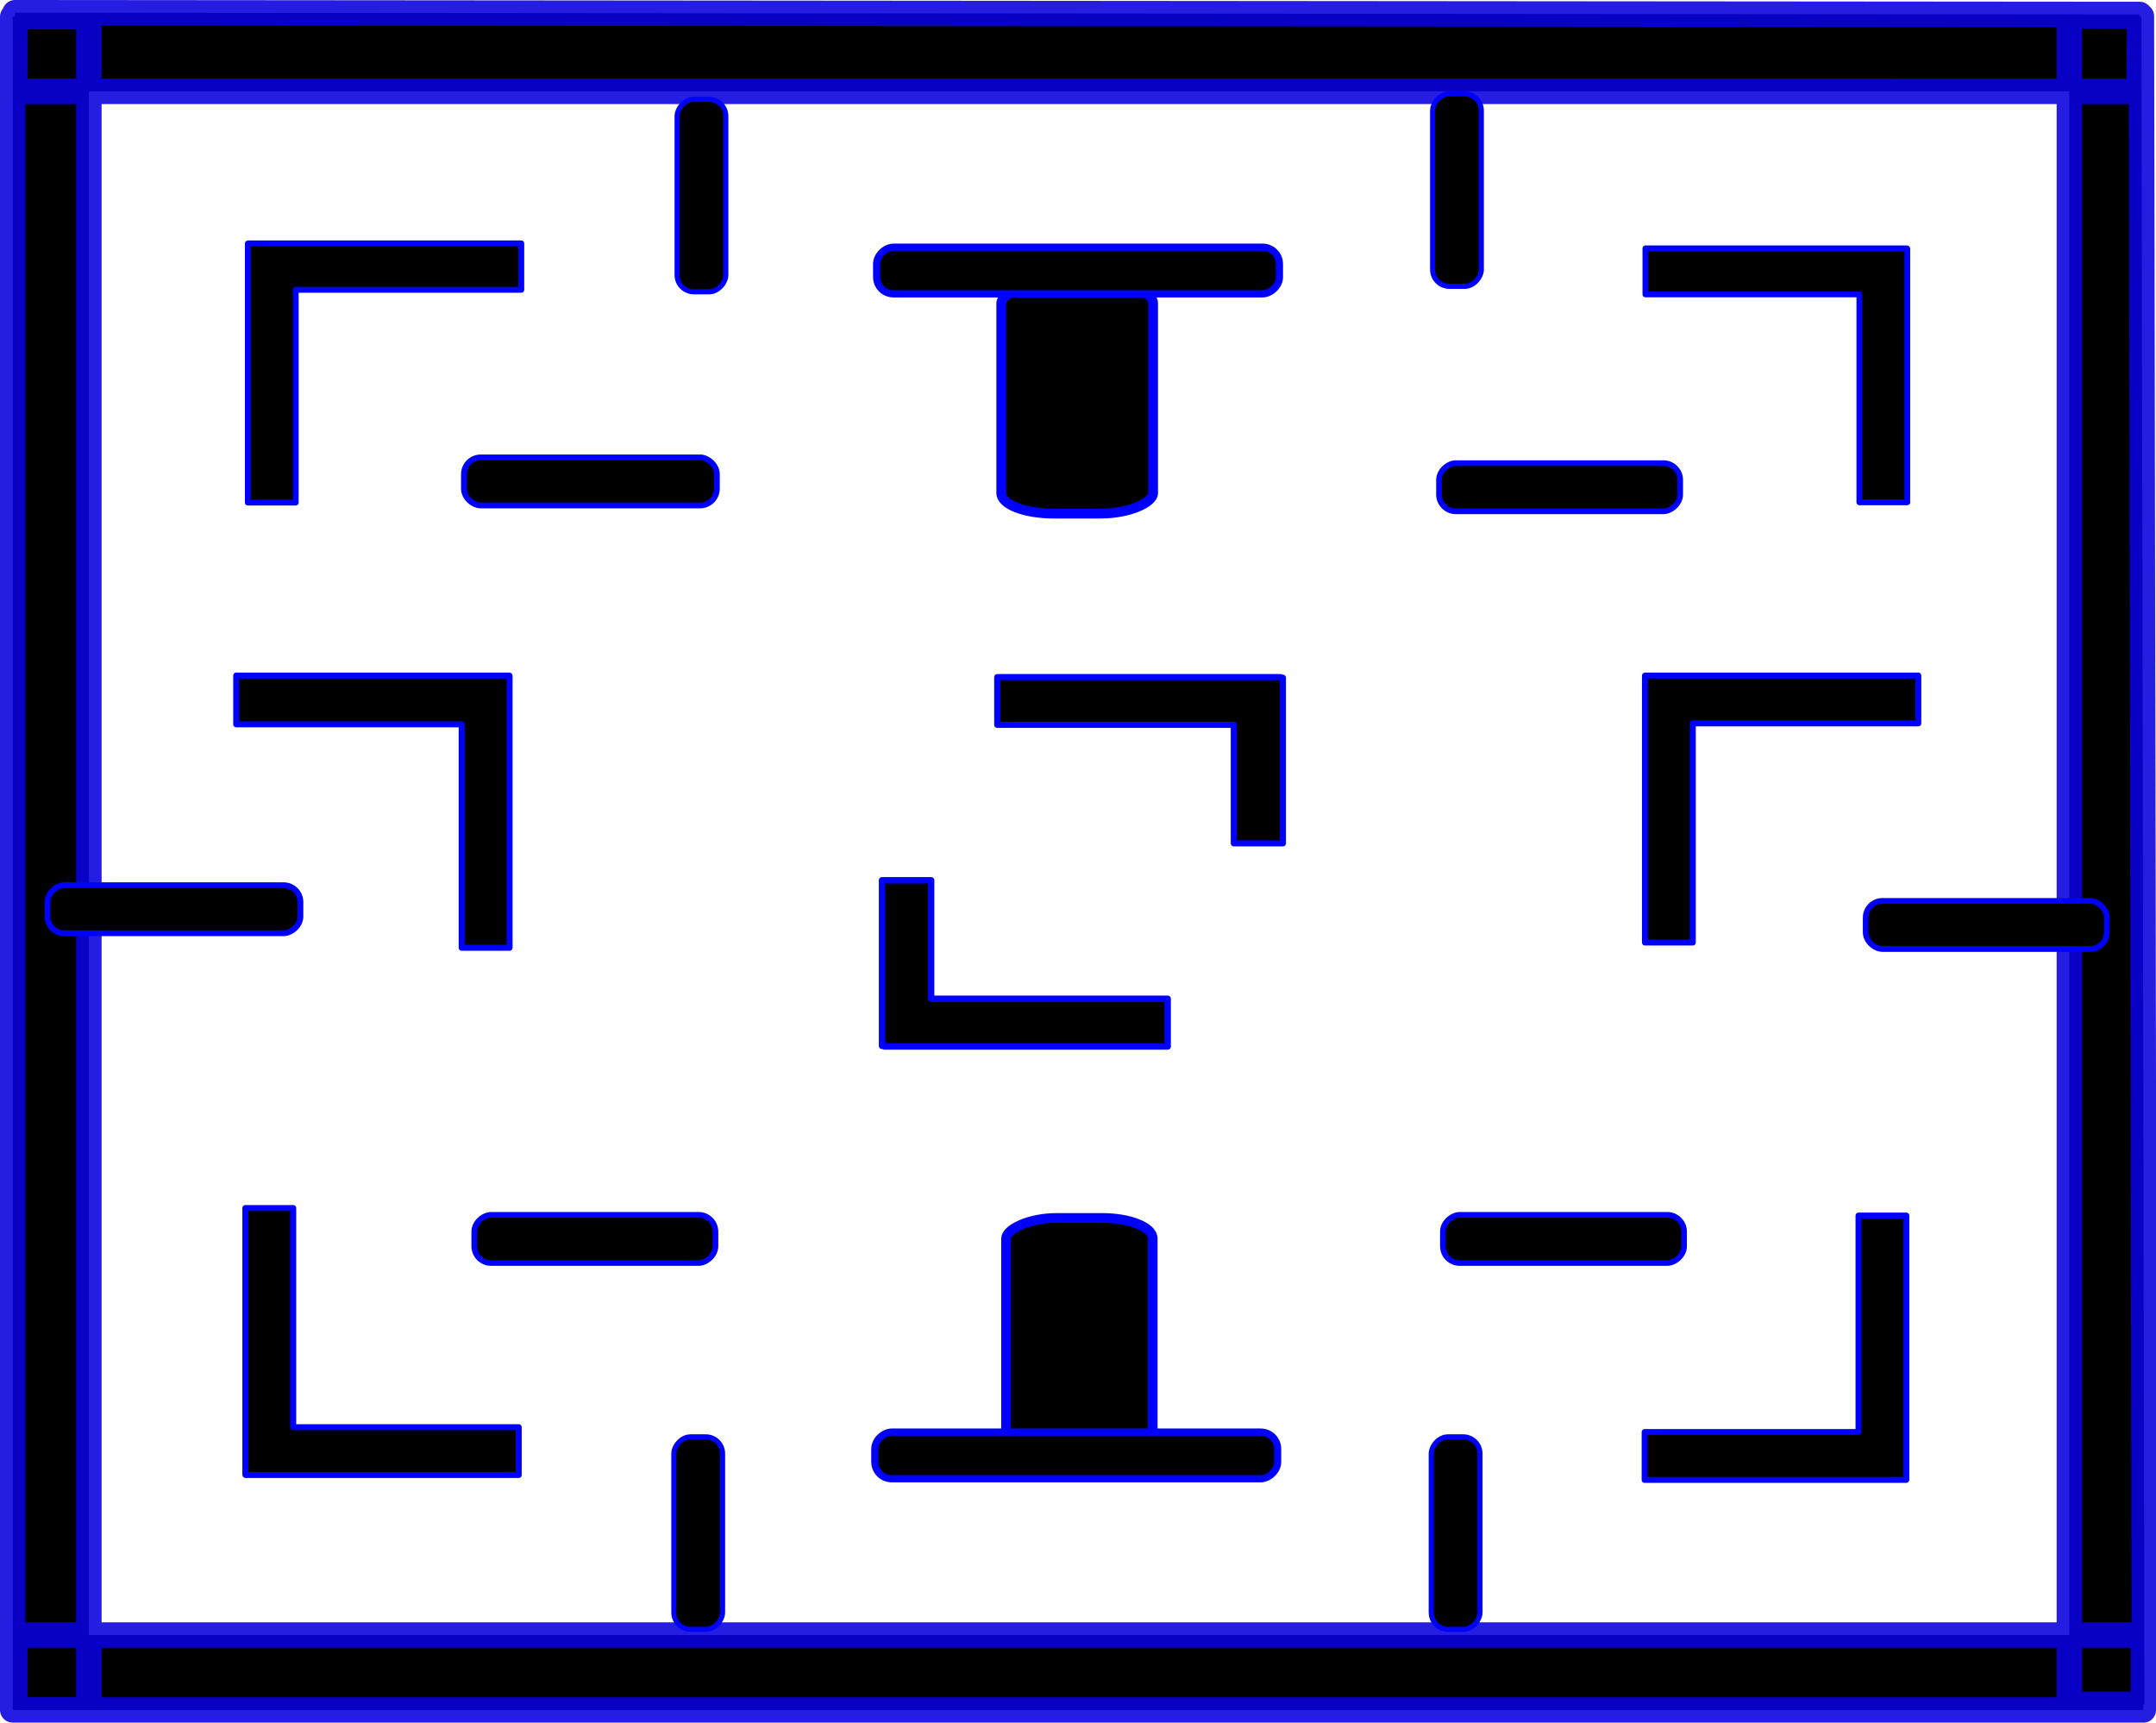 <?xml version="1.0" encoding="UTF-8" standalone="no"?>
<!-- Created with Inkscape (http://www.inkscape.org/) -->

<svg
   xmlns:dc="http://purl.org/dc/elements/1.1/"
   xmlns:cc="http://creativecommons.org/ns#"
   xmlns:rdf="http://www.w3.org/1999/02/22-rdf-syntax-ns#"
   xmlns:svg="http://www.w3.org/2000/svg"
   xmlns="http://www.w3.org/2000/svg"
   xmlns:sodipodi="http://sodipodi.sourceforge.net/DTD/sodipodi-0.dtd"
   xmlns:inkscape="http://www.inkscape.org/namespaces/inkscape"
   width="640.827"
   height="512.026"
   viewBox="0 0 640.827 512.026"
   id="svg4286"
   version="1.1"
   inkscape:version="0.91 r13725"
   sodipodi:docname="level_2.svg"
   inkscape:export-filename="C:\Users\Andi\Google Drive\FH Hagenberg\WDP3\Pacman\img\level_2.png"
   inkscape:export-xdpi="90.024345"
   inkscape:export-ydpi="90.024345">
  <defs
     id="defs4288" />
  <sodipodi:namedview
     id="base"
     pagecolor="#ffffff"
     bordercolor="#666666"
     borderopacity="1.0"
     inkscape:pageopacity="0.0"
     inkscape:pageshadow="2"
     inkscape:zoom="1.28"
     inkscape:cx="155.53422"
     inkscape:cy="202.39019"
     inkscape:document-units="px"
     inkscape:current-layer="layer1"
     showgrid="true"
     units="px"
     showguides="true"
     inkscape:window-width="1920"
     inkscape:window-height="1017"
     inkscape:window-x="-8"
     inkscape:window-y="-8"
     inkscape:window-maximized="1"
     fit-margin-top="0"
     fit-margin-left="0"
     fit-margin-right="0"
     fit-margin-bottom="0">
    <inkscape:grid
       type="xygrid"
       id="grid4294"
       spacingx="16"
       spacingy="16"
       dotted="true"
       originx="0"
       originy="0"
       empspacing="2" />
  </sodipodi:namedview>
  <g
     inkscape:label="Ebene 1"
     inkscape:groupmode="layer"
     id="layer1"
     transform="translate(0.012,-540.45)">
    <g
       id="g4345"
       transform="translate(0.379,-0.758)"
       style="stroke:#0a00de;stroke-opacity:0.885">
      <path
         id="rect4298-6-3-3"
         style="fill:#000000;stroke:#0a00de;stroke-width:7.548;stroke-linecap:round;stroke-linejoin:round;stroke-miterlimit:4;stroke-dasharray:none;stroke-opacity:0.885"
         d="m 3.383,546.186 22.652,0 0,503.274 -22.652,0 z m 611.297,-0.341 21.42,0.179 0.893,501.758 -22.312,0 z M 4.06,1049.49 l 0,-22.283 632.606,0 0,22.283 z m 0.016,-481.132 0,-23.378 631.501,0.523 -0.186,22.867 z"
         inkscape:connector-curvature="0"
         sodipodi:nodetypes="cccccccccccccccccccc" />
    </g>
    <path
       style="fill:#000000;stroke:#0000ff;stroke-width:1.739;stroke-linecap:round;stroke-linejoin:round;stroke-miterlimit:4;stroke-dasharray:none;stroke-opacity:1"
       d="m 73.727,612.791 0,0.061 -0.082,0 0,76.986 14.241,0 0,-63.246 67.049,0 0,-13.802 -81.207,0 z"
       id="rect4364"
       inkscape:connector-curvature="0" />
    <path
       style="fill:#000000;stroke:#0000ff;stroke-width:1.748;stroke-linecap:round;stroke-linejoin:round;stroke-miterlimit:4;stroke-dasharray:none;stroke-opacity:1"
       d="m 552.379,901.765 0,64.336 -63.566,0 0,14.25 77.742,0 0,-0.074 0.068,0 0,-78.512 -14.244,0 z"
       id="rect4364-5" />
    <rect
       style="fill:#000000;stroke:#0000ff;stroke-width:1.721;stroke-linecap:round;stroke-linejoin:round;stroke-miterlimit:4;stroke-dasharray:none;stroke-opacity:1"
       id="rect4364-0-7"
       width="14.279"
       height="75.184"
       x="-690.687"
       y="-213.065"
       transform="matrix(0,-1,-1,0,0,0)"
       ry="5"
       rx="5" />
    <rect
       style="fill:#000000;stroke:#0000ff;stroke-width:1.683;stroke-linecap:round;stroke-linejoin:round;stroke-miterlimit:4;stroke-dasharray:none;stroke-opacity:1"
       id="rect4364-0-7-6"
       width="14.317"
       height="71.687"
       x="-822.544"
       y="-626.205"
       transform="matrix(0,-1,-1,0,0,0)"
       rx="5" />
    <rect
       style="fill:#000000;stroke:#0000ff;stroke-width:1.512;stroke-linecap:round;stroke-linejoin:round;stroke-miterlimit:4;stroke-dasharray:none;stroke-opacity:1"
       id="rect4364-0-7-2"
       width="14.488"
       height="57.21"
       x="-215.727"
       y="569.975"
       transform="scale(-1,1)"
       rx="5"
       ry="5" />
    <path
       style="fill:#000000;stroke:#0000ff;stroke-width:1.782;stroke-linecap:round;stroke-linejoin:round;stroke-miterlimit:4;stroke-dasharray:none;stroke-opacity:1"
       d="m 151.444,822.166 0,-80.847 -0.08,0 0,-0.064 -81.165,0 0,14.492 67.013,0 0,66.419 14.231,0 z"
       id="rect4364-53"
       inkscape:connector-curvature="0" />
    <rect
       style="fill:#000000;stroke:#0000ff;stroke-width:1.721;stroke-linecap:round;stroke-linejoin:round;stroke-miterlimit:4;stroke-dasharray:none;stroke-opacity:1"
       id="rect4364-0-7-63"
       width="14.279"
       height="75.184"
       x="803.573"
       y="-89.285"
       transform="matrix(0,1,-1,0,0,0)"
       rx="5" />
    <path
       style="fill:#000000;stroke:#0000ff;stroke-width:1.714;stroke-linecap:round;stroke-linejoin:round;stroke-miterlimit:4;stroke-dasharray:none;stroke-opacity:1"
       d="m 489.049,614.267 0,13.691 63.594,0 0,61.804 14.25,0 0,-75.422 -0.068,0 0,-0.073 -77.776,0 z"
       id="rect4364-5-8"
       inkscape:connector-curvature="0" />
    <rect
       style="fill:#000000;stroke:#0000ff;stroke-width:1.683;stroke-linecap:round;stroke-linejoin:round;stroke-miterlimit:4;stroke-dasharray:none;stroke-opacity:1"
       id="rect4364-0-7-6-0"
       width="14.317"
       height="71.687"
       x="678.113"
       y="-499.391"
       transform="matrix(0,1,-1,0,0,0)"
       rx="5"
       ry="5" />
    <rect
       style="fill:#000000;stroke:#0000ff;stroke-width:2.888;stroke-linecap:round;stroke-linejoin:round;stroke-miterlimit:4;stroke-dasharray:none;stroke-opacity:1"
       id="rect4364-0-7-2-7-9"
       width="43.58"
       height="69.391"
       x="-342.605"
       y="902.478"
       transform="scale(-1,1)"
       rx="15.034"
       ry="6.118" />
    <rect
       style="fill:#000000;stroke:#0000ff;stroke-width:2.921;stroke-linecap:round;stroke-linejoin:round;stroke-miterlimit:4;stroke-dasharray:none;stroke-opacity:1"
       id="rect4364-0-7-2-7-9-7"
       width="45.11"
       height="68.577"
       x="-342.714"
       y="624.532"
       transform="scale(-1,1)"
       rx="15.561"
       ry="6.046" />
    <rect
       style="fill:#000000;stroke:#0000ff;stroke-width:2.14;stroke-linecap:round;stroke-linejoin:round;stroke-miterlimit:4;stroke-dasharray:none;stroke-opacity:1"
       id="rect4364-0-3-5"
       width="13.86"
       height="119.717"
       x="966.131"
       y="-379.732"
       transform="matrix(0,1,-1,0,0,0)"
       rx="5"
       ry="5" />
    <rect
       style="fill:#000000;stroke:#0000ff;stroke-width:2.14;stroke-linecap:round;stroke-linejoin:round;stroke-miterlimit:4;stroke-dasharray:none;stroke-opacity:1"
       id="rect4364-0-3-5-4"
       width="13.86"
       height="119.717"
       x="613.93"
       y="-380.272"
       transform="matrix(0,1,-1,0,0,0)"
       rx="5"
       ry="5" />
    <path
       style="fill:#000000;stroke:#0000ff;stroke-width:1.815;stroke-linecap:round;stroke-linejoin:round;stroke-miterlimit:4;stroke-dasharray:none;stroke-opacity:1"
       d="M 296.41 201.264 L 296.41 215.449 L 366.723 215.449 L 366.723 250.67 L 381.314 250.67 L 381.314 201.436 L 380.592 201.436 L 380.592 201.264 L 296.41 201.264 z "
       transform="translate(-0.012,540.45)"
       id="rect4364-0-3-5-9" />
    <path
       style="fill:#000000;fill-opacity:1;stroke:#0000ff;stroke-width:1.9;stroke-linecap:round;stroke-linejoin:round;stroke-miterlimit:4;stroke-dasharray:none;stroke-opacity:1"
       d="M 262.168 261.652 L 262.168 310.885 L 262.891 310.885 L 262.891 311.057 L 347.072 311.057 L 347.072 296.871 L 276.76 296.871 L 276.76 261.652 L 262.168 261.652 z "
       transform="translate(-0.012,540.45)"
       id="rect4364-0-3-5-9-7" />
    <path
       style="fill:#000000;stroke:#0000ff;stroke-width:1.765;stroke-linecap:round;stroke-linejoin:round;stroke-miterlimit:4;stroke-dasharray:none;stroke-opacity:1"
       d="m 488.91,820.612 0,-79.303 0.08,0 0,-0.062 81.182,0 0,14.215 -67.027,0 0,65.15 -14.234,0 z"
       id="rect4364-53-9"
       inkscape:connector-curvature="0" />
    <path
       style="fill:#000000;stroke:#0000ff;stroke-width:1.765;stroke-linecap:round;stroke-linejoin:round;stroke-miterlimit:4;stroke-dasharray:none;stroke-opacity:1"
       d="m 72.99,978.888 0,-0.062 -0.082,0 0,-79.303 14.236,0 0,65.148 67.027,0 0,14.217 -81.182,0 z"
       id="rect4364-1"
       inkscape:connector-curvature="0" />
    <rect
       style="fill:#000000;stroke:#0000ff;stroke-width:1.683;stroke-linecap:round;stroke-linejoin:round;stroke-miterlimit:4;stroke-dasharray:none;stroke-opacity:1"
       id="rect4364-0-7-6-0-6"
       width="14.317"
       height="71.687"
       x="901.551"
       y="-500.547"
       transform="matrix(0,1,-1,0,0,0)"
       rx="5"
       ry="5" />
    <rect
       style="fill:#000000;stroke:#0000ff;stroke-width:1.683;stroke-linecap:round;stroke-linejoin:round;stroke-miterlimit:4;stroke-dasharray:none;stroke-opacity:1"
       id="rect4364-0-7-6-0-6-4"
       width="14.317"
       height="71.687"
       x="901.551"
       y="-212.641"
       transform="matrix(0,1,-1,0,0,0)"
       rx="5"
       ry="5" />
    <rect
       style="fill:#000000;stroke:#0000ff;stroke-width:1.512;stroke-linecap:round;stroke-linejoin:round;stroke-miterlimit:4;stroke-dasharray:none;stroke-opacity:1"
       id="rect4364-0-7-2-5"
       width="14.488"
       height="57.21"
       x="-440.289"
       y="568.35"
       transform="scale(-1,1)"
       rx="5"
       ry="5" />
    <rect
       style="fill:#000000;stroke:#0000ff;stroke-width:1.512;stroke-linecap:round;stroke-linejoin:round;stroke-miterlimit:4;stroke-dasharray:none;stroke-opacity:1"
       id="rect4364-0-7-2-5-6"
       width="14.488"
       height="57.21"
       x="-439.883"
       y="967.537"
       transform="scale(-1,1)"
       rx="5"
       ry="5" />
    <rect
       style="fill:#000000;stroke:#0000ff;stroke-width:1.512;stroke-linecap:round;stroke-linejoin:round;stroke-miterlimit:4;stroke-dasharray:none;stroke-opacity:1"
       id="rect4364-0-7-2-5-8"
       width="14.488"
       height="57.21"
       x="-214.758"
       y="967.537"
       transform="scale(-1,1)"
       rx="5"
       ry="5" />
  </g>
</svg>
